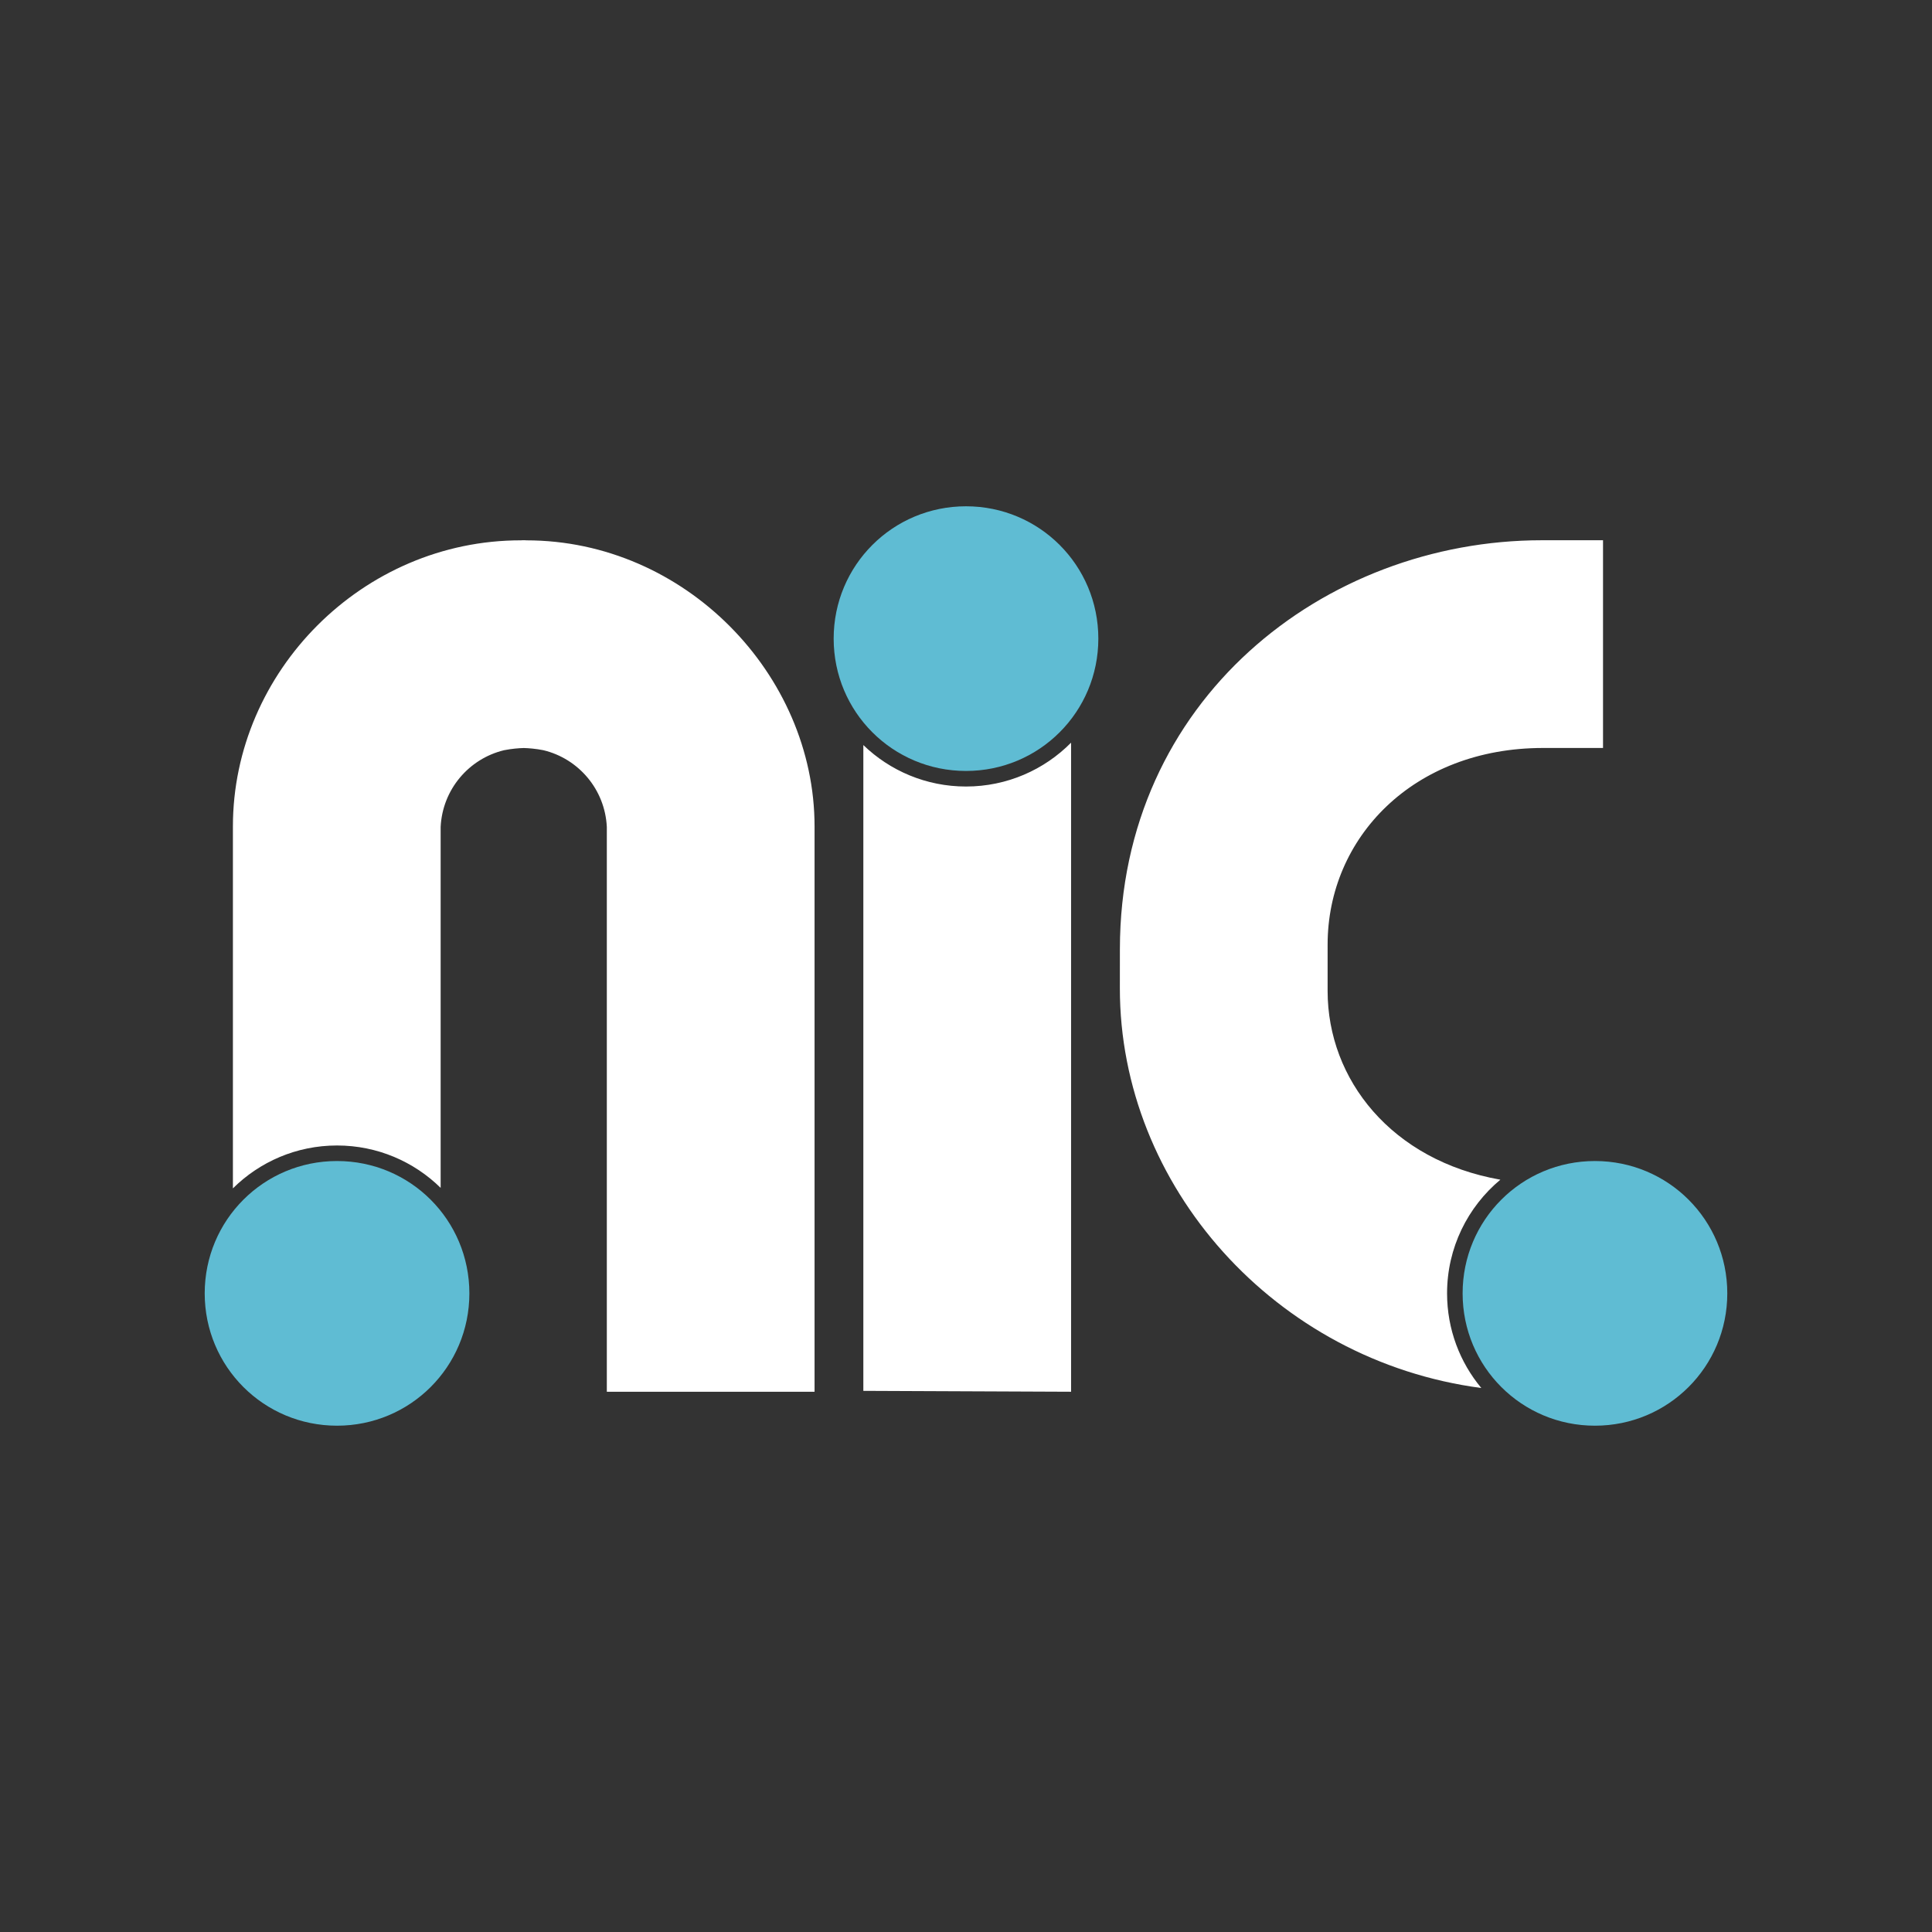 <?xml version="1.0" encoding="UTF-8" standalone="no"?>
<!-- Created with Inkscape (http://www.inkscape.org/) -->

<svg
   width="860"
   height="860"
   viewBox="0 0 227.542 227.542"
   version="1.1"
   id="svg1"
   xml:space="preserve"
   inkscape:version="1.4.2 (f4327f4, 2025-05-13)"
   sodipodi:docname="nic-logo-dark-pad.svg"
   inkscape:export-batch-path="D:\sources\processa\gitlab\nic\base-de-conhecimento\20-Elaborados\Anexos"
   inkscape:export-batch-name=""
   xmlns:inkscape="http://www.inkscape.org/namespaces/inkscape"
   xmlns:sodipodi="http://sodipodi.sourceforge.net/DTD/sodipodi-0.dtd"
   xmlns="http://www.w3.org/2000/svg"
   xmlns:svg="http://www.w3.org/2000/svg"><rect x="0" y="0" width="227.542" height="227.542" fill="#333333" stroke="none"/><sodipodi:namedview
     id="namedview1"
     pagecolor="#ffffff"
     bordercolor="#000000"
     borderopacity="0.25"
     inkscape:showpageshadow="2"
     inkscape:pageopacity="0.0"
     inkscape:pagecheckerboard="false"
     inkscape:deskcolor="#d1d1d1"
     inkscape:document-units="px"
     showborder="true"
     labelstyle="default"
     inkscape:zoom="0.70710678"
     inkscape:cx="156.2706"
     inkscape:cy="203.64675"
     inkscape:window-width="1920"
     inkscape:window-height="996"
     inkscape:window-x="1358"
     inkscape:window-y="-8"
     inkscape:window-maximized="1"
     inkscape:current-layer="layer1"
     showguides="true" /><defs
     id="defs1" /><g
     inkscape:label="Camada 1"
     inkscape:groupmode="layer"
     id="layer1"
     transform="translate(1614.825,1187.776)"><g
       id="nic-logo-dark"
       transform="translate(-954.739,-1521.645)"><g
         id="g8"
         transform="translate(-79.326,34.576)"><path
           id="path7"
           style="baseline-shift:baseline;display:inline;overflow:visible;vector-effect:none;fill:#ffffff;fill-opacity:1;stroke-width:0.99;stroke-linecap:square;paint-order:markers stroke fill;enable-background:accumulate;stop-color:#000000"
           d="m -399.155,362.921 c -25.713,0 -49.684,18.877 -49.709,48.137 l -0.004,4.61 c -0.02,23.28 18.265,43.884 42.571,47.099 -2.519,-3.021 -4.034,-6.908 -4.034,-11.147 0,-5.38 2.441,-10.192 6.277,-13.388 -12.825,-2.259 -20.346,-11.805 -20.346,-22.226 l 5.1e-4,-5.458 c 5.1e-4,-12.594 10.098,-23.162 25.371,-23.162 h 7.065 v -24.466 z m -55.459,23.84 c -3.157,3.189 -7.537,5.165 -12.376,5.165 -4.695,0 -8.957,-1.86 -12.09,-4.883 v 76.059 l 24.466,0.104 z m -64.463,-23.84 c -0.057,5.9e-4 -0.114,5.9e-4 -0.17,0 -0.049,6.9e-4 -0.098,0.01 -0.146,0.01 -18.642,-0.023 -33.936,15.442 -33.936,33.698 v 42.625 c 3.148,-3.122 7.48,-5.051 12.262,-5.051 4.751,0 9.06,1.904 12.204,4.991 v -42.5 c 0.212,-4.413 3.317,-8.044 7.469,-9.044 0.935,-0.184 1.758,-0.243 2.317,-0.259 0.558,0.016 1.379,0.074 2.311,0.257 4.155,0.998 7.264,4.631 7.475,9.046 v 66.514 h 24.466 v -66.578 -4.9e-4 c 0,-17.936 -15.294,-33.697 -33.937,-33.697 -0.048,-7.9e-4 -0.096,-0.01 -0.145,-0.01 -0.057,-7.9e-4 -0.113,-5.9e-4 -0.17,0 z"
           sodipodi:nodetypes="ssscscsssccscsccccsccscscccccccccsccs" /><path
           style="baseline-shift:baseline;display:inline;overflow:visible;vector-effect:none;fill:#5fbcd3;fill-opacity:1;stroke-width:0.989;stroke-linecap:square;paint-order:markers stroke fill;enable-background:accumulate;stop-color:#000000"
           d="m -392.915,436.033 c 8.633,0 15.587,6.955 15.587,15.587 -10e-6,8.633 -6.955,15.585 -15.587,15.585 -8.633,0 -15.585,-6.952 -15.585,-15.585 1e-5,-8.633 6.952,-15.587 15.585,-15.587 z m -74.073,-45.94 c -8.633,0 -15.587,-6.955 -15.587,-15.587 1e-5,-8.633 6.955,-15.585 15.587,-15.585 8.633,0 15.585,6.952 15.585,15.585 -1e-5,8.633 -6.952,15.587 -15.585,15.587 z m -74.078,45.94 c 8.633,0 15.587,6.955 15.587,15.587 -10e-6,8.633 -6.955,15.585 -15.587,15.585 -8.633,0 -15.585,-6.952 -15.585,-15.585 10e-6,-8.633 6.952,-15.587 15.585,-15.587 z"
           id="path8" /></g></g></g></svg>
